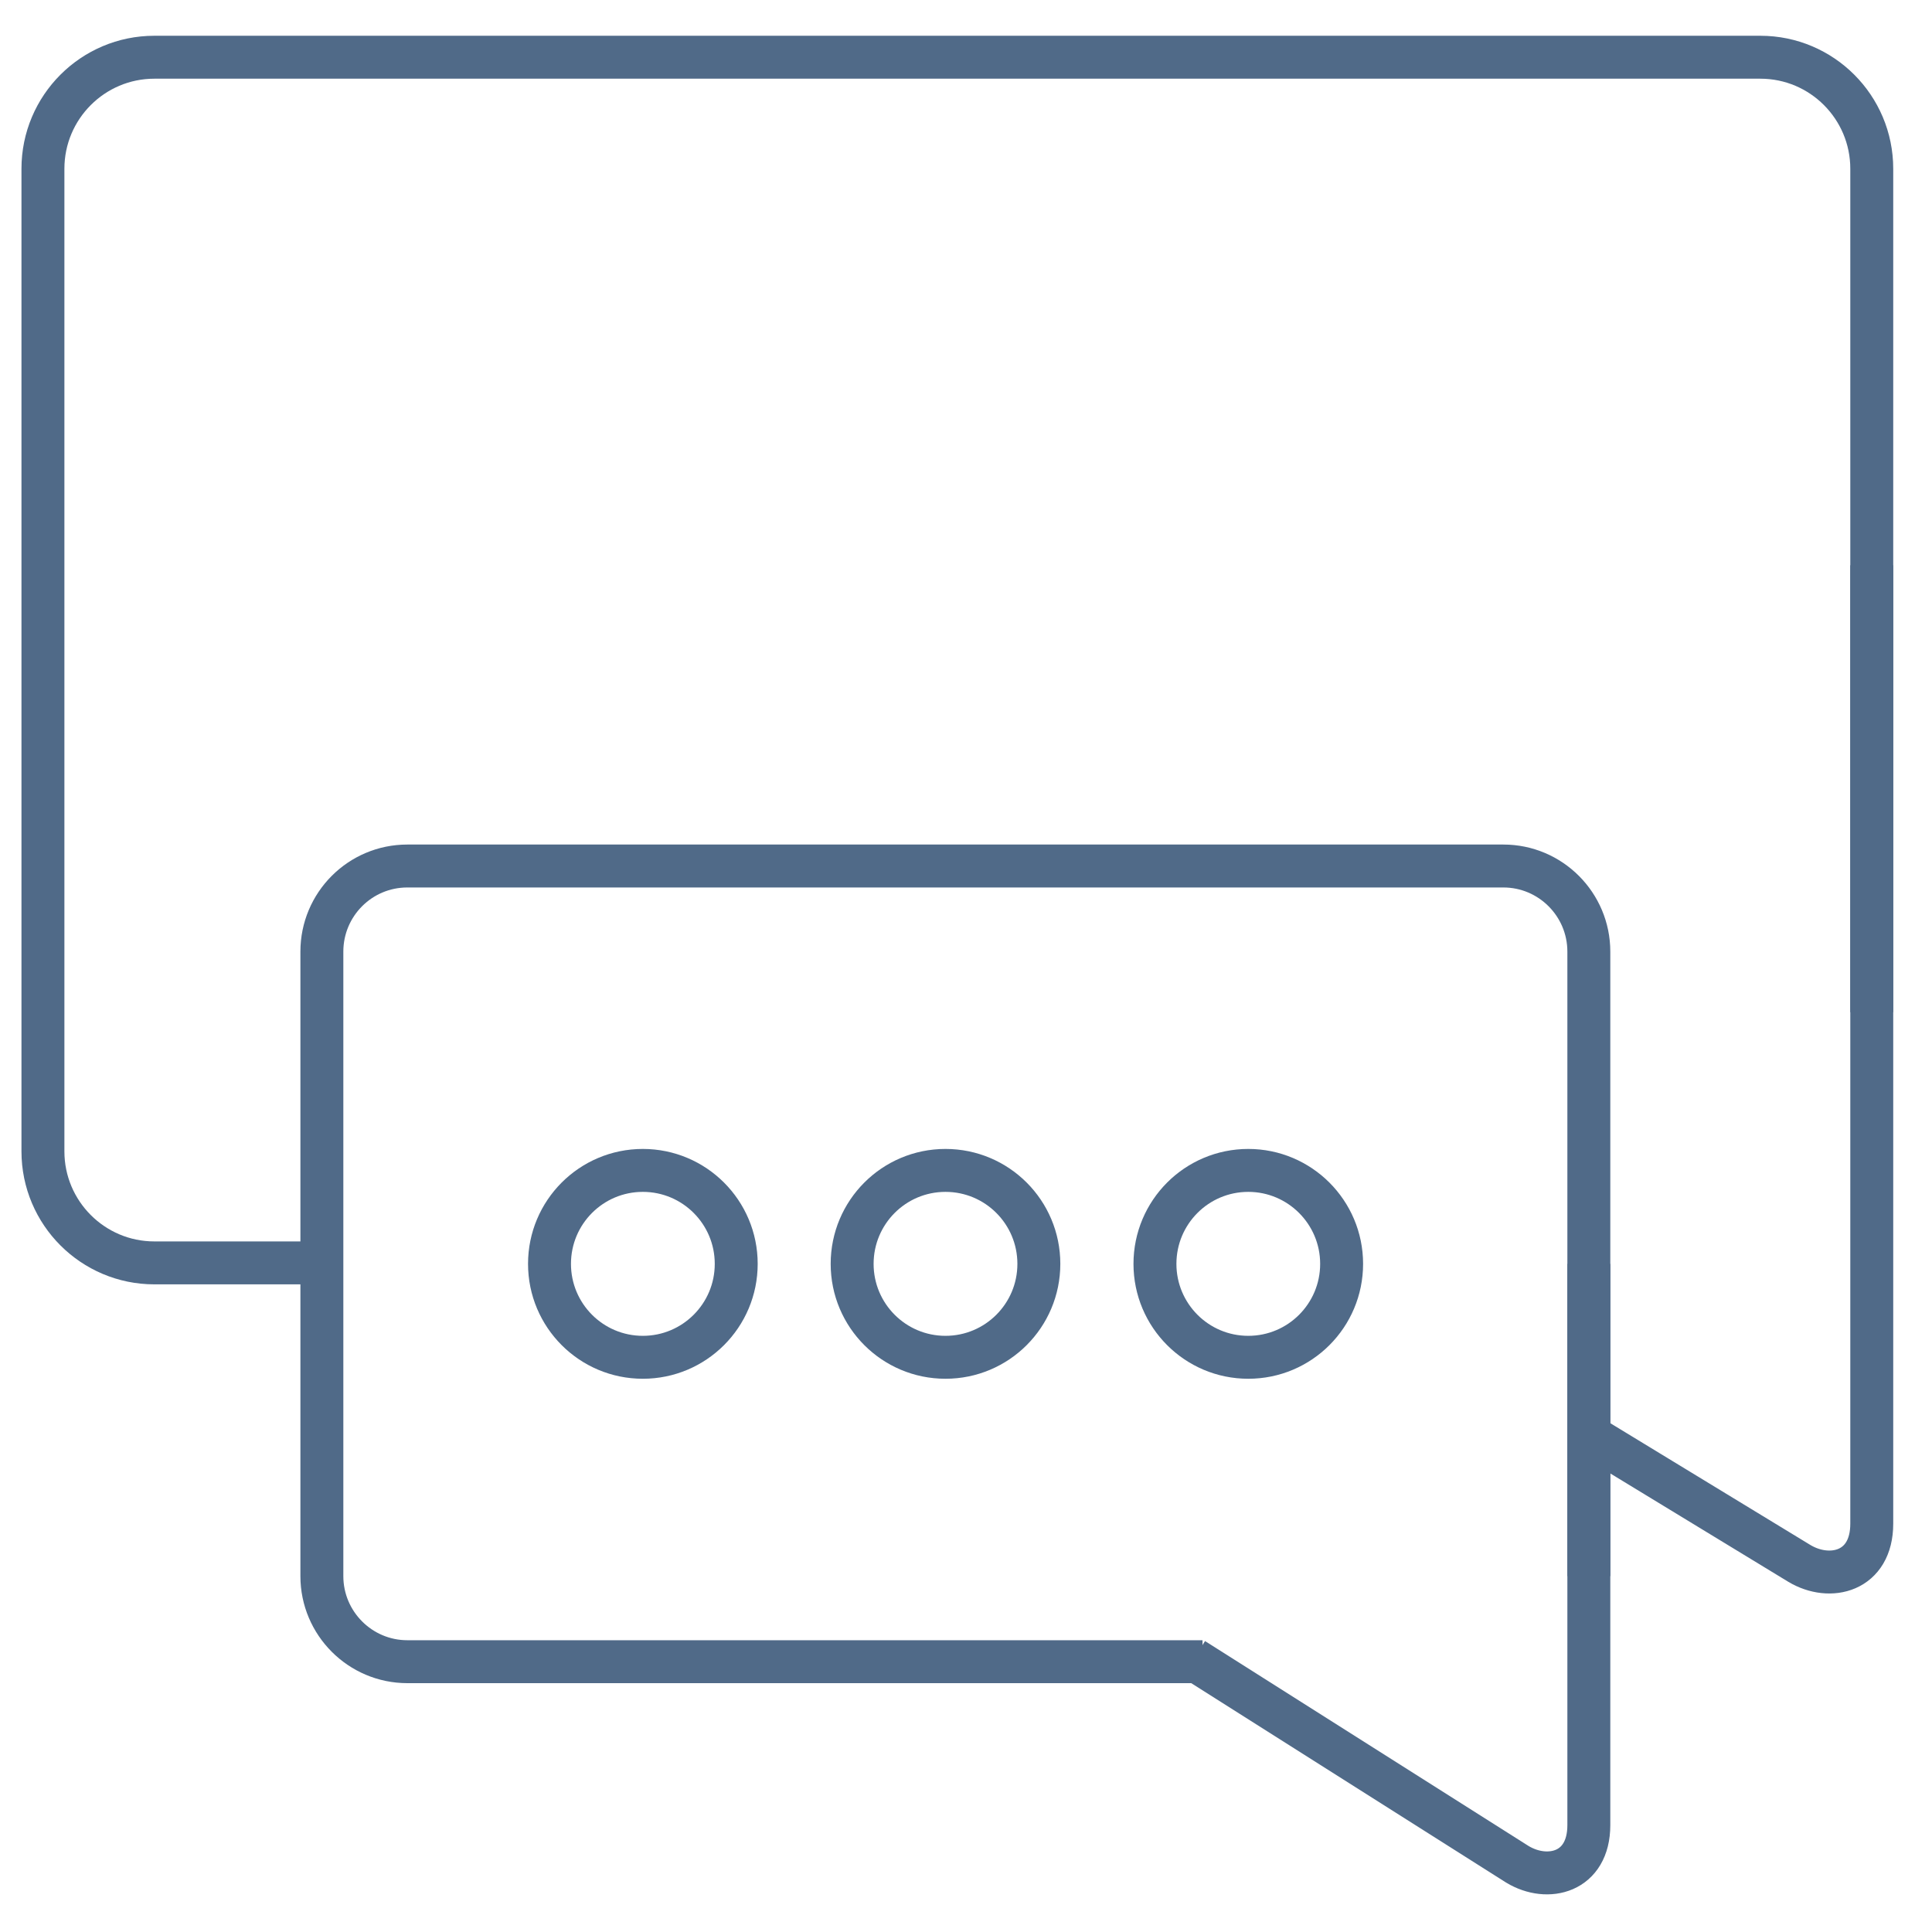 <svg width="45" height="45" viewBox="0 0 45 45" fill="none" xmlns="http://www.w3.org/2000/svg">
    <path d="M17.148 29.438C17.148 30.64 16.174 31.614 14.973 31.614C13.772 31.614 12.799 30.64 12.799 29.438C12.799 28.235 13.772 27.261 14.973 27.261C16.174 27.261 17.148 28.235 17.148 29.438Z" stroke="#506A88" stroke-miterlimit="10"/>
    <path d="M24.197 29.438C24.197 30.64 23.224 31.614 22.022 31.614C20.821 31.614 19.848 30.64 19.848 29.438C19.848 28.235 20.821 27.261 22.022 27.261C23.224 27.261 24.197 28.235 24.197 29.438Z" stroke="#506A88" stroke-miterlimit="10"/>
    <path d="M31.249 29.438C31.249 30.64 30.276 31.614 29.075 31.614C27.874 31.614 26.901 30.64 26.901 29.438C26.901 28.235 27.874 27.261 29.075 27.261C30.273 27.261 31.249 28.235 31.249 29.438Z" stroke="#506A88" stroke-miterlimit="10"/>
    <path d="M43.597 13.165V35.489C43.597 36.611 42.624 36.842 41.911 36.415L37.004 33.428" stroke="#506A88" stroke-miterlimit="10"/>
    <path d="M37.007 29.438V42.511C37.007 43.62 36.047 43.848 35.344 43.424L27.8 38.646" stroke="#506A88" stroke-miterlimit="10"/>
    <path d="M43.597 23.576V3.931C43.597 2.497 42.435 1.333 41.002 1.333H3.595C2.163 1.333 1 2.497 1 3.931V26.817C1 28.251 2.163 29.415 3.595 29.415H7.5" stroke="#506A88" stroke-miterlimit="10"/>
    <path d="M28.009 38.704H9.488C8.39 38.704 7.497 37.81 7.497 36.711V22.165C7.497 21.065 8.386 20.171 9.488 20.171H35.016C36.114 20.171 37.007 21.065 37.007 22.165V36.711" stroke="#506A88" stroke-miterlimit="10"/>
</svg>
